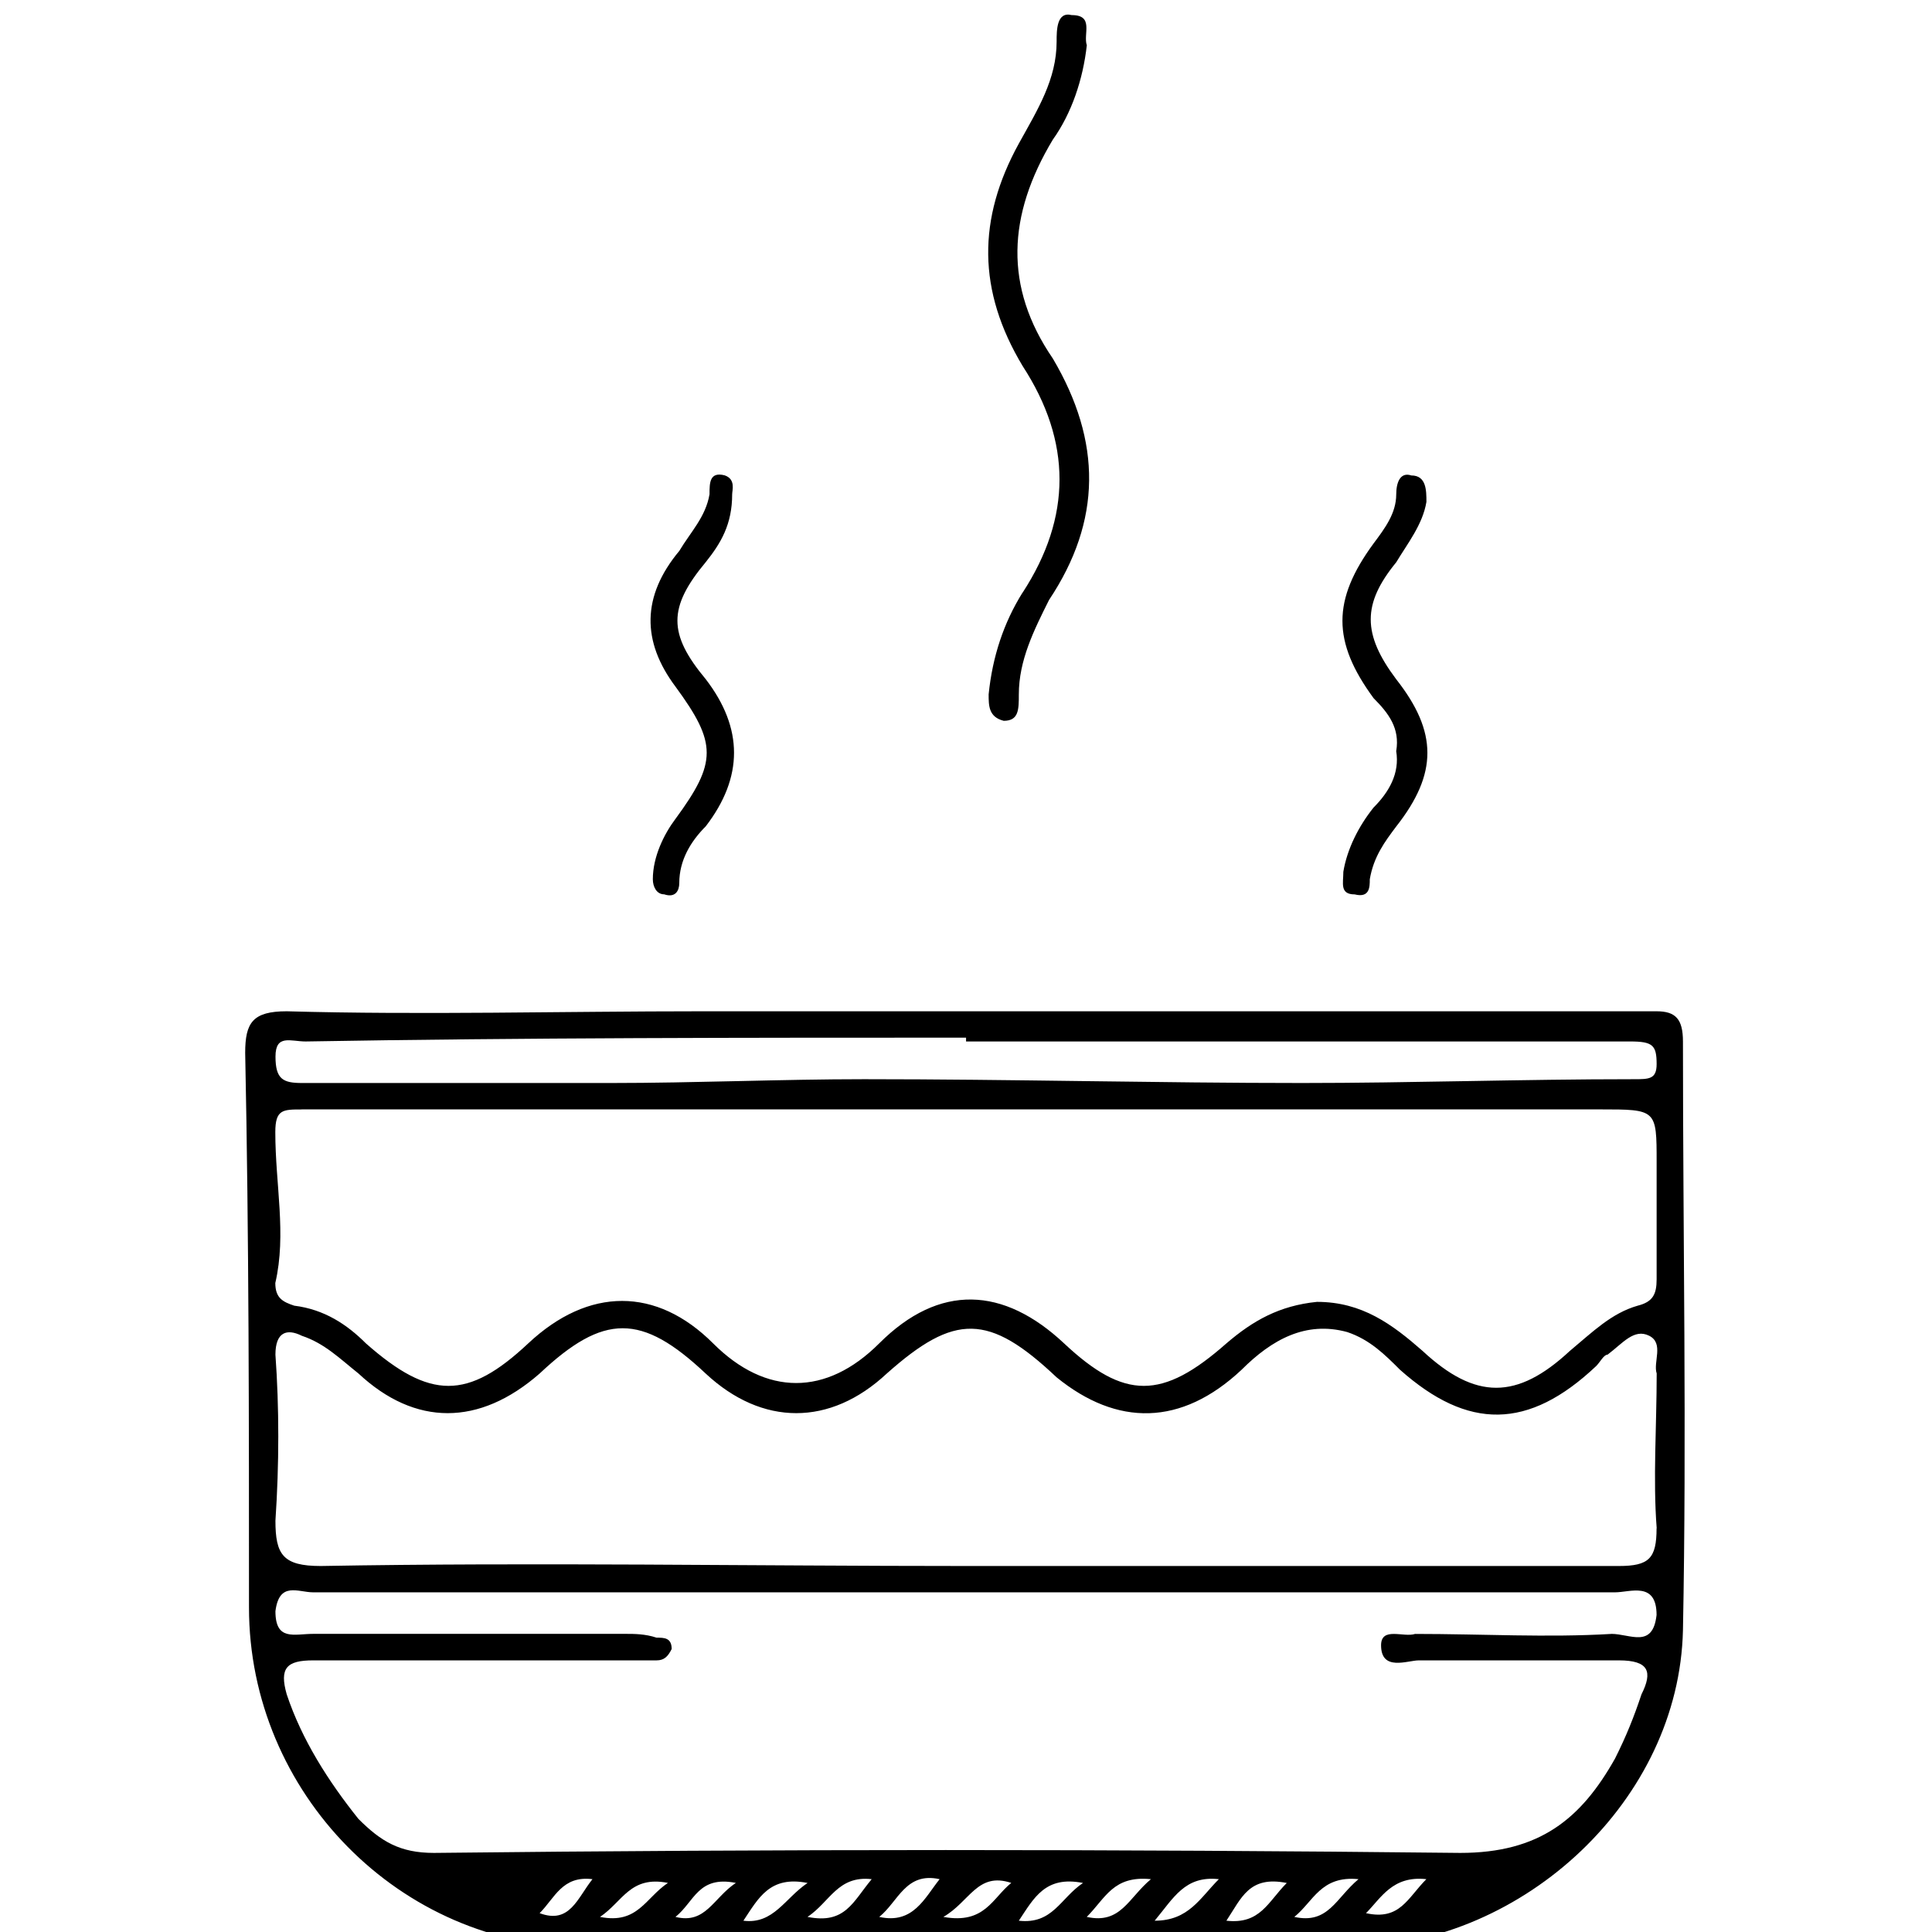 <?xml version="1.0" encoding="utf-8"?>
<!DOCTYPE svg PUBLIC "-//W3C//DTD SVG 1.1//EN" "http://www.w3.org/Graphics/SVG/1.1/DTD/svg11.dtd">
<svg version="1.1" xmlns="http://www.w3.org/2000/svg" xmlns:xlink="http://www.w3.org/1999/xlink" width="32" height="32" viewBox="0 0 32 32">
<path d="M27.875 17.25c0-0.375-0.125-0.5-0.438-0.5-1.875 0-3.688 0-5.563 0-3.375 0-6.813 0-10.25 0-2.313 0-4.625 0.063-6.875 0-0.563 0-0.688 0.188-0.688 0.688 0.063 3.063 0.063 6.125 0.063 9.188s2.5 5.625 5.563 5.625c2.125 0 4.188 0 6.25 0 2.188 0 4.313 0 6.5 0 2.813-0.063 5.375-2.438 5.438-5.25 0.063-3.25 0-6.5 0-9.75zM5.063 17.25c3.625-0.063 7.313-0.063 10.938-0.063 0 0.063 0 0.063 0 0.063 3.688 0 7.375 0 11 0 0.375 0 0.438 0.063 0.438 0.375 0 0.25-0.125 0.25-0.375 0.25-1.875 0-3.688 0.063-5.5 0.063-2.375 0-4.813-0.063-7.25-0.063-1.375 0-2.813 0.063-4.188 0.063-1.688 0-3.438 0-5.125 0-0.313 0-0.438-0.063-0.438-0.438s0.25-0.25 0.5-0.25zM5 18.375c2.563 0 5.063 0 7.625 0 1.125 0 2.188 0 3.313 0 0 0 0 0 0 0 2 0 4.063 0 6.063 0 1.5 0 3 0 4.5 0 0.938 0 0.938 0 0.938 0.875 0 0.688 0 1.313 0 1.938 0 0.25-0.063 0.375-0.313 0.438-0.438 0.125-0.75 0.438-1.125 0.75-0.875 0.813-1.563 0.813-2.438 0-0.5-0.438-1-0.813-1.75-0.813-0.625 0.063-1.063 0.313-1.5 0.688-1.063 0.938-1.688 0.938-2.688 0s-2.063-1-3.063 0c-0.875 0.875-1.875 0.875-2.75 0-0.938-0.938-2.063-0.938-3.063 0s-1.625 0.938-2.688 0c-0.313-0.313-0.688-0.563-1.188-0.625-0.188-0.063-0.313-0.125-0.313-0.375 0.188-0.813 0-1.625 0-2.5 0-0.375 0.125-0.375 0.438-0.375zM8.938 31.688c0.25-0.25 0.375-0.625 0.875-0.563-0.25 0.313-0.375 0.75-0.875 0.563zM9.938 31.75c0.375-0.25 0.5-0.688 1.125-0.563-0.375 0.25-0.5 0.688-1.125 0.563zM11.188 31.75c0.313-0.25 0.375-0.688 1-0.563-0.375 0.25-0.5 0.688-1 0.563zM12.313 31.813c0.25-0.375 0.438-0.75 1.063-0.625-0.375 0.25-0.563 0.688-1.063 0.625zM13.375 31.75c0.375-0.25 0.5-0.688 1.063-0.625-0.313 0.375-0.438 0.75-1.063 0.625zM14.563 31.75c0.313-0.25 0.438-0.75 1-0.625-0.25 0.313-0.438 0.75-1 0.625zM15.625 31.75c0.438-0.25 0.563-0.75 1.125-0.563-0.313 0.25-0.438 0.688-1.125 0.563zM16.875 31.813c0.25-0.375 0.438-0.75 1.063-0.625-0.375 0.25-0.5 0.688-1.063 0.625zM18 31.75c0.313-0.313 0.438-0.688 1.063-0.625-0.375 0.313-0.5 0.75-1.063 0.625zM19.125 31.813c0.313-0.375 0.5-0.75 1.063-0.688-0.313 0.313-0.5 0.688-1.063 0.688zM20.313 31.813c0.25-0.375 0.375-0.75 1-0.625-0.313 0.313-0.438 0.688-1 0.625zM21.438 31.75c0.313-0.25 0.438-0.688 1.063-0.625-0.375 0.313-0.5 0.75-1.063 0.625zM22.625 31.688c0.25-0.25 0.438-0.625 1-0.563-0.313 0.313-0.438 0.688-1 0.563zM26.688 27.063c-1.063 0.063-2.125 0-3.25 0-0.188 0.063-0.563-0.125-0.563 0.188 0 0.438 0.438 0.25 0.625 0.25 1.125 0 2.188 0 3.313 0 0.5 0 0.563 0.188 0.375 0.563-0.125 0.375-0.25 0.688-0.438 1.063-0.563 1-1.25 1.563-2.563 1.563-5.688-0.063-11.375-0.063-17 0-0.563 0-0.875-0.188-1.25-0.563-0.5-0.625-0.938-1.313-1.188-2.063-0.125-0.438 0-0.563 0.438-0.563 1.75 0 3.438 0 5.188 0 0.188 0 0.313 0 0.5 0 0.125 0 0.188-0.063 0.25-0.188 0-0.188-0.125-0.188-0.25-0.188-0.188-0.063-0.375-0.063-0.5-0.063-1.75 0-3.5 0-5.188 0-0.313 0-0.625 0.125-0.625-0.375 0.063-0.5 0.375-0.313 0.625-0.313 3.625 0 7.188 0 10.813 0 3.563 0 7.188 0 10.75 0 0.25 0 0.688-0.188 0.688 0.375-0.063 0.563-0.438 0.313-0.75 0.313zM27.438 25.313c0 0.5-0.125 0.625-0.625 0.625-3.563 0-7.188 0-10.813 0-3.563 0-7.125-0.063-10.688 0-0.625 0-0.75-0.188-0.75-0.75 0.063-0.938 0.063-1.875 0-2.75 0-0.375 0.188-0.438 0.438-0.313 0.375 0.125 0.625 0.375 0.938 0.625 0.938 0.875 2 0.875 3 0 1.063-1 1.688-1 2.75 0 0.938 0.875 2.063 0.875 3 0 1.125-1 1.688-1 2.813 0.063 1 0.813 2.063 0.813 3.063-0.125 0.5-0.5 1.063-0.813 1.75-0.625 0.375 0.125 0.625 0.375 0.875 0.625 1.125 1 2.125 1 3.25-0.063 0.063-0.063 0.125-0.188 0.188-0.188 0.25-0.188 0.438-0.438 0.688-0.313s0.063 0.438 0.125 0.625c0 0.875-0.063 1.75 0 2.563zM16.938 9.813c-0.313 0.5-0.5 1.063-0.563 1.688 0 0.188 0 0.375 0.25 0.438 0.25 0 0.25-0.188 0.25-0.438 0-0.563 0.25-1.063 0.5-1.563 0.875-1.313 0.875-2.625 0.063-4-0.813-1.188-0.75-2.375 0-3.625 0.313-0.438 0.5-1 0.563-1.563-0.063-0.188 0.125-0.5-0.25-0.5-0.25-0.063-0.25 0.25-0.25 0.438 0 0.625-0.313 1.125-0.625 1.688-0.688 1.25-0.688 2.438 0.063 3.688 0.813 1.25 0.813 2.5 0 3.75zM23.125 12.438c0.063 0.375-0.125 0.688-0.375 0.938-0.25 0.313-0.438 0.688-0.5 1.063 0 0.188-0.063 0.375 0.188 0.375 0.25 0.063 0.25-0.125 0.25-0.25 0.063-0.375 0.25-0.625 0.438-0.875 0.688-0.875 0.688-1.563 0-2.438-0.563-0.75-0.563-1.25 0-1.938 0.188-0.313 0.438-0.625 0.5-1 0-0.188 0-0.438-0.25-0.438-0.188-0.063-0.25 0.125-0.25 0.313 0 0.313-0.188 0.563-0.375 0.813-0.688 0.938-0.688 1.625 0 2.563 0.25 0.25 0.438 0.5 0.375 0.875zM11.188 13.563c-0.188 0.25-0.375 0.625-0.375 1 0 0.125 0.063 0.25 0.188 0.25 0.188 0.063 0.25-0.063 0.25-0.188 0-0.375 0.188-0.688 0.438-0.938 0.625-0.813 0.625-1.625 0-2.438-0.625-0.75-0.625-1.188 0-1.938 0.25-0.313 0.438-0.625 0.438-1.125 0-0.063 0.063-0.25-0.125-0.313-0.25-0.063-0.25 0.125-0.25 0.313-0.063 0.375-0.313 0.625-0.5 0.938-0.625 0.75-0.625 1.5-0.063 2.25 0.688 0.938 0.688 1.25 0 2.188z"></path>
</svg>
